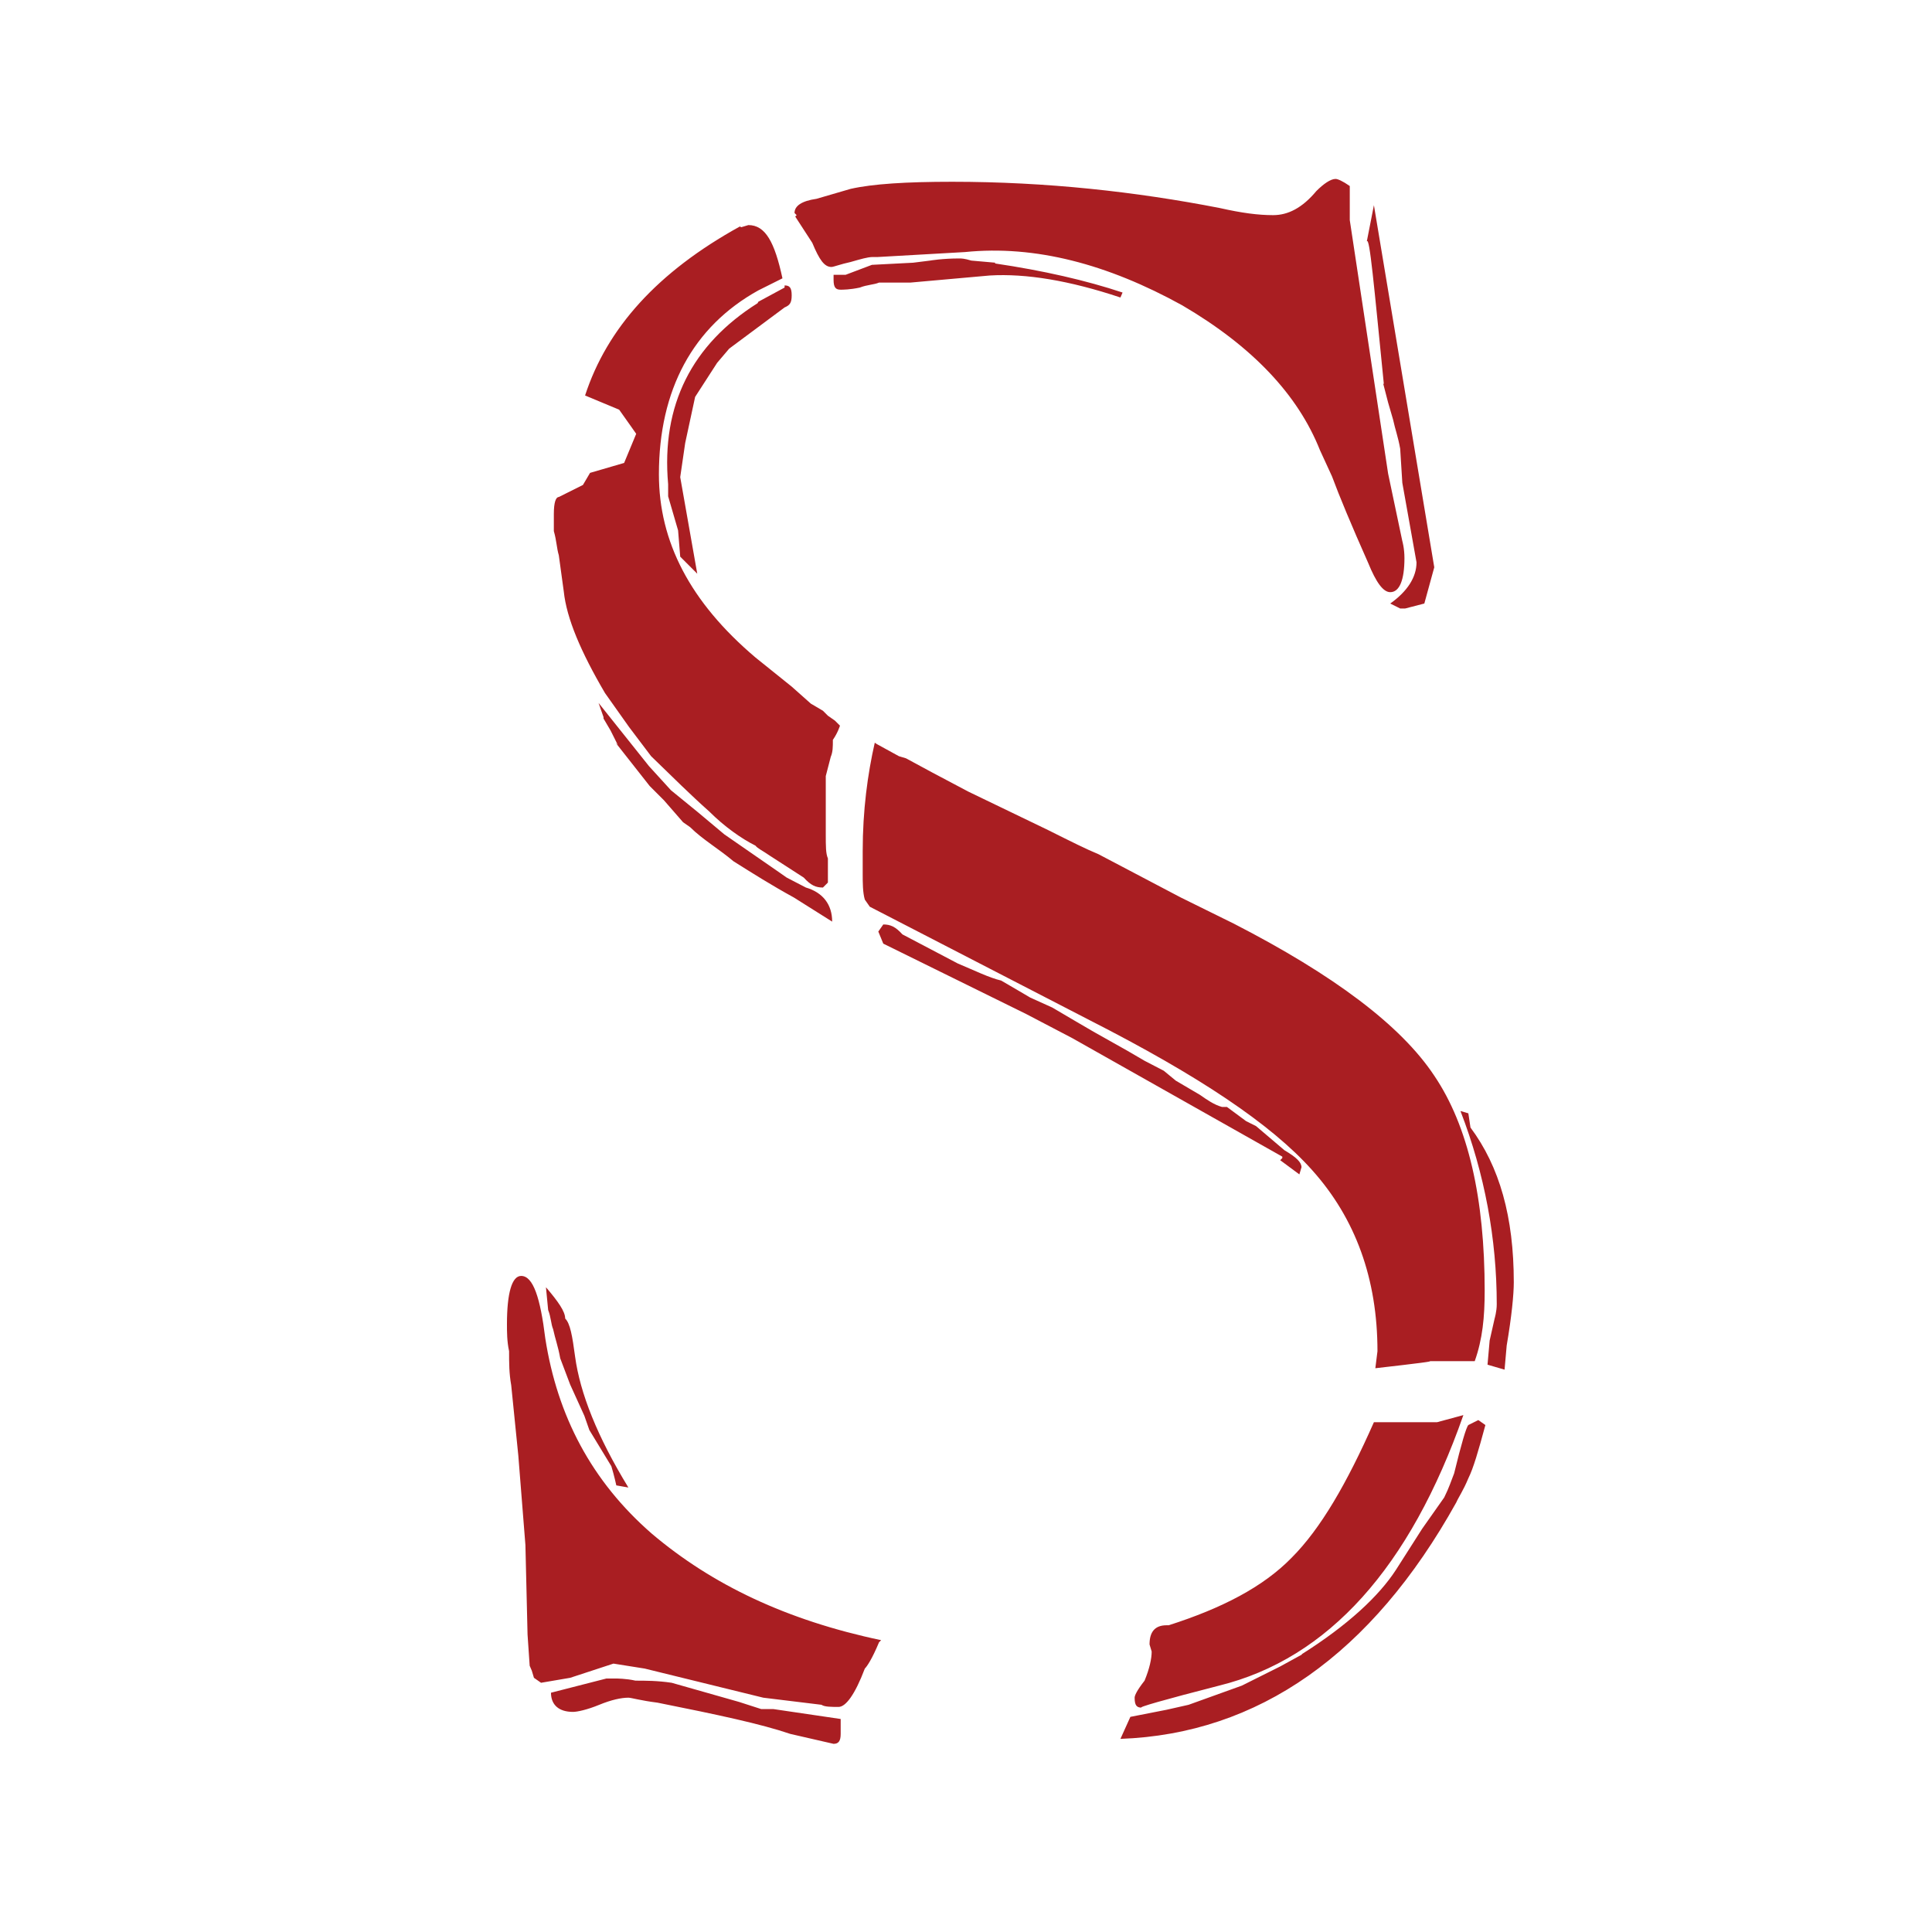 <?xml version="1.0" encoding="UTF-8"?>
<svg id="Layer_1" xmlns="http://www.w3.org/2000/svg" width="27.21" height="27.21" xmlns:xlink="http://www.w3.org/1999/xlink" viewBox="0 0 27.21 27.21">
  <defs>
    <clipPath id="clippath">
      <rect width="27.21" height="27.21" fill="none"/>
    </clipPath>
    <clipPath id="clippath-1">
      <rect y="0" width="27.21" height="27.21" fill="none"/>
    </clipPath>
  </defs>
  <g clip-path="url(#clippath)">
    <g clip-path="url(#clippath-1)">
      <path d="M18.33,23.3c.65-.41,1.09-.82,1.33-1.19l.37-.58.31-.44c.07-.14.1-.24.14-.34.1-.41.17-.65.2-.68l.14-.07.1.07c-.1.37-.17.61-.24.75-.07.17-.14.27-.17.34-1.19,2.14-2.79,3.26-4.73,3.33l.14-.31.51-.1.31-.07.75-.27.54-.27.31-.17ZM20.24,20.03l.37-.1c-.75,2.14-1.9,3.43-3.44,3.81-.78.2-1.16.31-1.09.31-.07,0-.1-.03-.1-.14,0-.03.03-.1.14-.24.07-.17.1-.31.1-.41l-.03-.1c0-.17.07-.27.24-.27h.03c.75-.24,1.33-.54,1.73-.95.41-.41.78-1.05,1.16-1.91h.88ZM7.69,18.13c.17.2.27.34.27.44.07.07.1.24.14.54.07.51.31,1.12.75,1.84l-.17-.03s-.03-.14-.07-.27l-.31-.51-.07-.2-.2-.44-.14-.37c-.03-.17-.07-.27-.1-.41-.03-.07-.03-.17-.07-.27l-.03-.31ZM12.38,23.13c-.1.24-.17.34-.2.37-.14.37-.27.54-.37.54s-.2,0-.24-.03l-.82-.1-1.67-.41-.44-.07-.61.2-.41.07-.1-.07-.03-.1-.03-.07-.03-.44-.03-1.26-.1-1.26-.1-.99c-.03-.17-.03-.31-.03-.48-.03-.14-.03-.27-.03-.38,0-.44.07-.68.2-.68.17,0,.27.31.34.88.17,1.09.65,2.01,1.5,2.75.85.72,1.9,1.22,3.23,1.5M11.84,24.22v.2c0,.1-.03.14-.1.14l-.61-.14c-.41-.14-1.02-.27-1.87-.44-.24-.03-.37-.07-.41-.07-.1,0-.24.03-.41.1-.17.07-.31.1-.37.1-.2,0-.31-.1-.31-.27l.78-.2h.14s.14,0,.27.03c.14,0,.31,0,.51.03l.95.27.31.1h.17l.95.14ZM20.58,15.65l.1.03.03.2c.41.55.61,1.26.61,2.18,0,.17-.03.48-.1.89l-.03.34-.24-.07.03-.34.07-.31s.03-.1.03-.2c0-.92-.17-1.84-.51-2.72M18.06,16.29l-2.96-1.67-.65-.34-2.01-.99-.07-.17.07-.1c.1,0,.17.03.27.14l.78.41c.24.1.44.2.61.24l.24.14.17.1.31.14.34.2.24.14.48.27.24.14.27.14.17.14.34.2c.1.07.2.14.31.17h.07l.27.2.14.07.2.17.2.17c.17.1.24.17.24.24l-.03.1-.27-.2.03-.03ZM12.35,10.48l.31.17.1.03.37.2.51.27,1.12.54c.34.17.54.27.71.34l1.16.61.75.37c1.4.72,2.35,1.43,2.82,2.14.48.71.71,1.73.71,3.03,0,.37-.03.68-.14.99h-.65c.1,0-.14.03-.75.1l.03-.24c0-1.02-.31-1.87-.92-2.55-.58-.65-1.6-1.33-3.13-2.11l-3.1-1.6-.07-.1c-.03-.1-.03-.24-.03-.37v-.31c0-.58.07-1.09.17-1.53M8.5,10.1l-.07-.2.71.89.31.34.38.31.37.31.78.54.1.07.27.14c.24.07.37.24.37.48l-.54-.34c-.31-.17-.58-.34-.85-.51-.2-.17-.44-.31-.61-.48l-.1-.07-.27-.31-.2-.2-.48-.61.03.03-.1-.2-.1-.17ZM10.68,4.25l.37-.2v-.03c.07,0,.1.03.1.14s-.03.14-.1.17l-.78.58-.17.2-.31.48-.14.65-.07.48.24,1.36-.24-.24-.03-.37-.14-.48v-.17c-.1-1.12.34-1.97,1.26-2.55M14.01,3.71c.68.1,1.29.24,1.8.41l-.03.07c-.72-.24-1.33-.34-1.84-.31l-1.12.1h-.44c-.07.03-.17.03-.27.07-.14.03-.24.03-.27.03-.07,0-.1-.03-.1-.14v-.07h.17l.37-.14.58-.03.24-.03s.17-.03.41-.03c.03,0,.07,0,.17.03l.34.03ZM10.44,3.2l.1-.03c.24,0,.37.24.48.75l-.34.17c-.92.51-1.4,1.4-1.4,2.59,0,.95.44,1.8,1.36,2.58l.51.41.27.24.17.1.07.07.1.07.07.07s-.03.1-.1.2c0,.1,0,.17-.03.24l-.07.27v.82c0,.17,0,.27.03.34v.34l-.07.07c-.1,0-.17-.03-.27-.14l-.48-.31c-.1-.07-.17-.1-.2-.14-.2-.1-.44-.27-.65-.48-.27-.24-.51-.48-.82-.78l-.31-.41-.34-.48c-.34-.58-.54-1.05-.58-1.43l-.07-.51c-.03-.1-.03-.2-.07-.34v-.24c0-.17.03-.24.07-.24l.34-.17.1-.17.24-.07.24-.07.17-.41-.07-.1-.17-.24-.48-.2c.31-.95,1.02-1.74,2.18-2.38M19.49,5.41c-.14-1.4-.2-2.08-.24-2.01l.1-.51.85,5.1-.14.51-.27.07h-.07l-.14-.07c.24-.17.37-.37.37-.58l-.2-1.12-.03-.48c-.03-.17-.07-.27-.1-.41l-.07-.24-.07-.27ZM11.22,3.03l-.03-.03c0-.1.1-.17.31-.2l.48-.14c.31-.07.78-.1,1.43-.1,1.33,0,2.59.14,3.77.37.31.07.54.1.75.1s.41-.1.61-.34c.1-.1.2-.17.27-.17.03,0,.1.03.2.1v.48l.54,3.57.2.95s.03.1.03.24c0,.31-.07.48-.2.48-.1,0-.2-.14-.31-.41-.24-.54-.41-.95-.51-1.22l-.17-.37c-.31-.78-.95-1.46-1.94-2.04-1.05-.58-2.07-.85-3.06-.75l-1.23.07h-.07c-.07,0-.17.03-.31.07-.14.03-.24.07-.27.07-.1,0-.17-.1-.27-.34l-.24-.37Z" fill="#a91e22"/>
    </g>
  </g>
</svg>